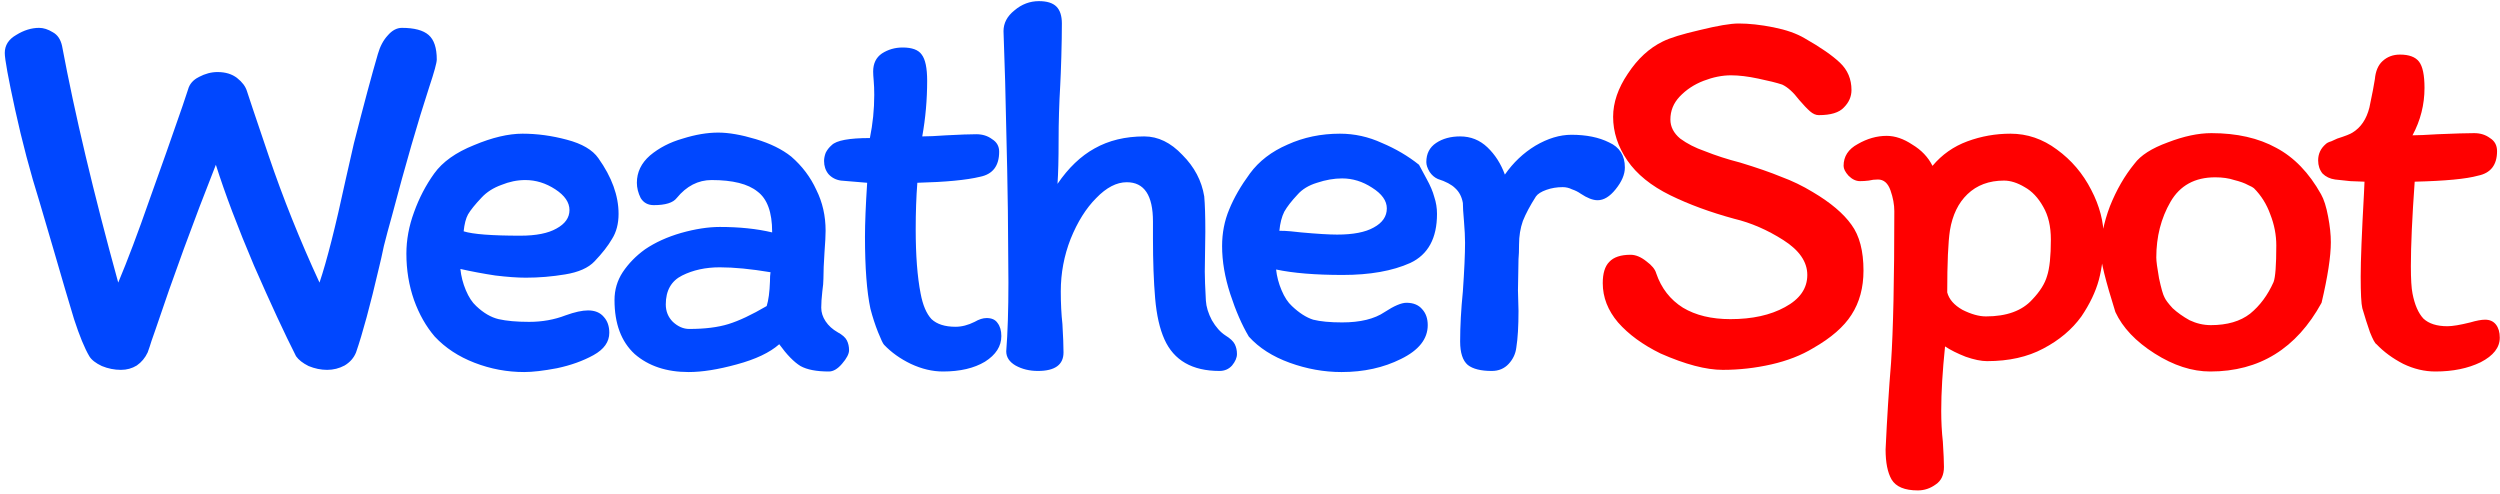 <svg width="440" height="87" viewBox="0 0 440 87" fill="none" xmlns="http://www.w3.org/2000/svg">
    <path d="M66.504 9.512C66.888 8.168 67.464 7.08 68.232 6.248C69 5.352 69.832 4.904 70.728 4.904C72.904 4.904 74.472 5.32 75.432 6.152C76.392 6.984 76.872 8.424 76.872 10.472C76.872 11.048 76.424 12.68 75.528 15.368C73.544 21.448 71.368 28.968 69 37.928C68.424 39.976 67.944 41.768 67.56 43.304C67.24 44.84 66.952 46.12 66.696 47.144C65.16 53.736 63.816 58.696 62.664 62.024C62.28 62.984 61.608 63.752 60.648 64.328C59.688 64.84 58.664 65.096 57.576 65.096C56.488 65.096 55.4 64.872 54.312 64.424C53.288 63.912 52.552 63.336 52.104 62.696C50.12 58.792 47.656 53.48 44.712 46.76C41.832 39.976 39.592 34.056 37.992 29C34.024 39.048 30.472 48.744 27.336 58.088C27.144 58.664 26.92 59.304 26.664 60.008C26.472 60.648 26.248 61.32 25.992 62.024C25.544 62.984 24.904 63.752 24.072 64.328C23.24 64.84 22.312 65.096 21.288 65.096C20.136 65.096 19.016 64.872 17.928 64.424C16.84 63.912 16.104 63.336 15.72 62.696C14.888 61.288 13.992 59.112 13.032 56.168C12.136 53.224 10.92 49.096 9.384 43.784L6.984 35.624C5.32 30.312 3.88 24.872 2.664 19.304C1.448 13.736 0.84 10.408 0.84 9.32C0.84 7.976 1.512 6.92 2.856 6.152C4.2 5.32 5.544 4.904 6.888 4.904C7.656 4.904 8.456 5.16 9.288 5.672C10.12 6.12 10.664 6.92 10.92 8.072C13.16 20.04 16.456 33.928 20.808 49.736C22.472 45.768 24.296 40.936 26.28 35.24C28.328 29.544 30.28 24.008 32.136 18.632L33.096 15.752C33.352 14.792 33.992 14.056 35.016 13.544C36.104 12.968 37.192 12.68 38.28 12.68C39.688 12.68 40.84 13.032 41.736 13.736C42.632 14.44 43.208 15.208 43.464 16.04C43.528 16.296 44.808 20.104 47.304 27.464C49.8 34.824 52.776 42.248 56.232 49.736C57.512 45.96 59.048 39.912 60.84 31.592L62.28 25.256C64.008 18.472 65.416 13.224 66.504 9.512ZM71.524 44.648C71.524 42.216 71.972 39.784 72.868 37.352C73.764 34.856 74.948 32.584 76.42 30.536C77.892 28.488 80.228 26.824 83.428 25.544C86.628 24.2 89.476 23.528 91.972 23.528C94.532 23.528 97.124 23.88 99.748 24.584C102.436 25.288 104.292 26.376 105.316 27.848C107.684 31.176 108.868 34.44 108.868 37.64C108.868 39.368 108.484 40.84 107.716 42.056C107.012 43.272 105.988 44.584 104.644 45.992C103.556 47.144 101.828 47.912 99.46 48.296C97.156 48.68 94.852 48.872 92.548 48.872C91.076 48.872 89.284 48.744 87.172 48.488C85.06 48.168 83.012 47.784 81.028 47.336C81.156 48.616 81.476 49.864 81.988 51.08C82.5 52.296 83.108 53.224 83.812 53.864C85.092 55.08 86.404 55.848 87.748 56.168C89.156 56.488 90.948 56.648 93.124 56.648C95.428 56.648 97.572 56.264 99.556 55.496C101.156 54.92 102.468 54.632 103.492 54.632C104.708 54.632 105.636 55.016 106.276 55.784C106.916 56.488 107.236 57.416 107.236 58.568C107.236 60.168 106.308 61.48 104.452 62.504C102.596 63.528 100.452 64.296 98.02 64.808C95.652 65.256 93.732 65.48 92.26 65.48C89.252 65.48 86.34 64.936 83.524 63.848C80.708 62.76 78.372 61.224 76.516 59.24C74.98 57.448 73.764 55.304 72.868 52.808C71.972 50.248 71.524 47.528 71.524 44.648ZM92.452 31.688C91.044 31.688 89.636 31.976 88.228 32.552C86.82 33.064 85.668 33.8 84.772 34.76C83.62 35.976 82.82 36.968 82.372 37.736C81.988 38.44 81.732 39.432 81.604 40.712C83.204 41.224 86.532 41.48 91.588 41.48C94.34 41.48 96.452 41.064 97.924 40.232C99.46 39.4 100.228 38.312 100.228 36.968C100.228 35.624 99.396 34.408 97.732 33.32C96.068 32.232 94.308 31.688 92.452 31.688ZM145.882 65.384C143.706 65.384 142.042 65.064 140.89 64.424C139.738 63.72 138.49 62.44 137.146 60.584C135.482 62.056 132.986 63.24 129.658 64.136C126.394 65.032 123.578 65.48 121.21 65.48C117.306 65.48 114.138 64.424 111.706 62.312C109.338 60.136 108.154 56.968 108.154 52.808C108.154 51.016 108.634 49.384 109.594 47.912C110.618 46.376 111.93 45.032 113.53 43.88C115.322 42.664 117.434 41.704 119.866 41C122.362 40.296 124.634 39.944 126.682 39.944C130.138 39.944 133.21 40.264 135.898 40.904V40.808C135.898 37.352 135.034 34.984 133.306 33.704C131.642 32.36 128.954 31.688 125.242 31.688C122.874 31.688 120.826 32.744 119.098 34.856C118.458 35.688 117.114 36.104 115.066 36.104C114.042 36.104 113.274 35.688 112.762 34.856C112.314 33.96 112.09 33.064 112.09 32.168C112.09 30.312 112.858 28.712 114.394 27.368C115.994 26.024 117.914 25.032 120.154 24.392C122.394 23.688 124.474 23.336 126.394 23.336C128.25 23.336 130.458 23.72 133.018 24.488C135.578 25.256 137.658 26.28 139.258 27.56C141.178 29.224 142.65 31.176 143.674 33.416C144.762 35.592 145.306 37.992 145.306 40.616C145.306 41.448 145.242 42.696 145.114 44.36C144.986 46.28 144.922 47.848 144.922 49.064C144.922 49.64 144.858 50.376 144.73 51.272C144.602 52.424 144.538 53.384 144.538 54.152C144.538 54.984 144.794 55.784 145.306 56.552C145.818 57.32 146.522 57.96 147.418 58.472C148.25 58.92 148.794 59.4 149.05 59.912C149.306 60.424 149.434 61 149.434 61.64C149.434 62.28 149.018 63.08 148.186 64.04C147.418 64.936 146.65 65.384 145.882 65.384ZM126.682 47.048C124.186 47.048 121.978 47.528 120.058 48.488C118.138 49.448 117.178 51.144 117.178 53.576C117.178 54.792 117.594 55.816 118.426 56.648C119.322 57.48 120.282 57.896 121.306 57.896C124.058 57.896 126.362 57.608 128.218 57.032C130.074 56.456 132.314 55.4 134.938 53.864C135.258 52.84 135.45 51.4 135.514 49.544C135.514 48.84 135.546 48.296 135.61 47.912C132.154 47.336 129.178 47.048 126.682 47.048ZM148.012 31.784C147.116 31.656 146.38 31.272 145.804 30.632C145.292 29.992 145.036 29.224 145.036 28.328C145.036 27.88 145.132 27.4 145.324 26.888C145.58 26.376 145.932 25.928 146.38 25.544C147.212 24.712 149.452 24.296 153.1 24.296C153.612 21.8 153.868 19.272 153.868 16.712C153.868 15.752 153.836 14.92 153.772 14.216C153.708 13.512 153.676 12.968 153.676 12.584C153.676 11.176 154.188 10.12 155.212 9.416C156.3 8.712 157.516 8.36 158.86 8.36C160.524 8.36 161.644 8.776 162.22 9.608C162.86 10.44 163.18 11.976 163.18 14.216C163.18 17.544 162.892 20.808 162.316 24.008C163.34 24.008 164.748 23.944 166.54 23.816C168.972 23.688 170.732 23.624 171.82 23.624C172.908 23.624 173.836 23.912 174.604 24.488C175.436 25 175.852 25.736 175.852 26.696C175.852 29.192 174.732 30.664 172.492 31.112C170.124 31.688 166.444 32.04 161.452 32.168C161.26 34.664 161.164 37.384 161.164 40.328C161.164 44.936 161.452 48.712 162.028 51.656C162.412 53.704 163.052 55.208 163.948 56.168C164.908 57.064 166.316 57.512 168.172 57.512C169.26 57.512 170.38 57.224 171.532 56.648C172.3 56.2 173.004 55.976 173.644 55.976C174.54 55.976 175.18 56.264 175.564 56.84C176.012 57.416 176.236 58.184 176.236 59.144C176.236 60.936 175.276 62.44 173.356 63.656C171.436 64.808 168.972 65.384 165.964 65.384C164.108 65.384 162.22 64.936 160.3 64.04C158.444 63.144 156.876 62.024 155.596 60.68C155.404 60.488 155.052 59.752 154.54 58.472C154.028 57.192 153.58 55.816 153.196 54.344C152.556 51.336 152.236 47.112 152.236 41.672C152.236 39.304 152.364 36.136 152.62 32.168L148.012 31.784ZM214.634 65.288C209.834 65.288 206.602 63.432 204.938 59.72C204.106 57.864 203.562 55.464 203.306 52.52C203.05 49.512 202.922 45.992 202.922 41.96V38.984C202.922 34.376 201.386 32.072 198.314 32.072C196.522 32.072 194.73 33 192.938 34.856C191.146 36.648 189.642 39.048 188.426 42.056C187.274 45 186.698 48.072 186.698 51.272C186.698 53.384 186.794 55.304 186.986 57.032C187.114 59.208 187.178 60.872 187.178 62.024C187.178 64.2 185.674 65.288 182.666 65.288C181.194 65.288 179.882 64.968 178.73 64.328C177.642 63.688 177.098 62.856 177.098 61.832C177.354 58.568 177.482 54.536 177.482 49.736L177.386 37.064C177.386 35.016 177.226 27.432 176.906 14.312L176.618 5.48C176.618 4.072 177.258 2.856 178.538 1.832C179.818 0.744 181.258 0.2 182.858 0.2C184.266 0.2 185.29 0.52 185.93 1.16C186.57 1.8 186.89 2.792 186.89 4.136C186.89 5.8 186.858 7.752 186.794 9.992C186.73 12.168 186.666 13.832 186.602 14.984C186.41 18.248 186.314 21.512 186.314 24.776C186.314 27.976 186.25 30.504 186.122 32.36C188.042 29.544 190.218 27.464 192.65 26.12C195.146 24.712 198.058 24.008 201.386 24.008C203.818 24.008 206.058 25.096 208.106 27.272C210.218 29.384 211.498 31.816 211.946 34.568C212.074 35.976 212.138 38.056 212.138 40.808L212.042 47.816C212.042 48.904 212.106 50.6 212.234 52.904C212.298 53.992 212.65 55.144 213.29 56.36C213.994 57.576 214.794 58.472 215.69 59.048C216.522 59.56 217.066 60.072 217.322 60.584C217.578 61.096 217.706 61.672 217.706 62.312C217.706 62.952 217.418 63.624 216.842 64.328C216.266 64.968 215.53 65.288 214.634 65.288ZM215.089 43.304C215.089 41 215.505 38.856 216.337 36.872C217.169 34.824 218.385 32.712 219.985 30.536C221.585 28.36 223.793 26.664 226.609 25.448C229.425 24.168 232.497 23.528 235.825 23.528C238.385 23.528 240.849 24.072 243.217 25.16C245.649 26.184 247.825 27.464 249.745 29C250.001 29.448 250.449 30.28 251.089 31.496C251.729 32.648 252.177 33.704 252.433 34.664C252.753 35.624 252.913 36.616 252.913 37.64C252.913 41.928 251.345 44.808 248.209 46.28C245.073 47.688 241.105 48.392 236.305 48.392C231.505 48.392 227.601 48.072 224.593 47.432C224.721 48.648 225.041 49.864 225.553 51.08C226.065 52.296 226.673 53.224 227.377 53.864C228.657 55.08 229.905 55.88 231.121 56.264C232.401 56.584 234.097 56.744 236.209 56.744C239.409 56.744 241.905 56.136 243.697 54.92C245.361 53.832 246.641 53.288 247.537 53.288C248.753 53.288 249.681 53.672 250.321 54.44C250.961 55.144 251.281 56.072 251.281 57.224C251.281 59.656 249.713 61.64 246.577 63.176C243.505 64.712 240.017 65.48 236.113 65.48C233.041 65.48 230.001 64.936 226.993 63.848C223.985 62.76 221.585 61.224 219.793 59.24C218.577 57.192 217.489 54.696 216.529 51.752C215.569 48.808 215.089 45.992 215.089 43.304ZM236.209 31.4C234.801 31.4 233.329 31.656 231.793 32.168C230.321 32.616 229.169 33.32 228.337 34.28C227.313 35.368 226.545 36.36 226.033 37.256C225.585 38.152 225.297 39.272 225.169 40.616C225.873 40.616 226.545 40.648 227.185 40.712C227.825 40.776 228.433 40.84 229.009 40.904C231.825 41.16 233.937 41.288 235.345 41.288C238.161 41.288 240.305 40.872 241.777 40.04C243.313 39.208 244.081 38.088 244.081 36.68C244.081 35.336 243.217 34.12 241.489 33.032C239.825 31.944 238.065 31.4 236.209 31.4ZM266.873 61.16C266.745 62.248 266.297 63.208 265.529 64.04C264.761 64.872 263.769 65.288 262.553 65.288C260.633 65.288 259.225 64.936 258.329 64.232C257.433 63.464 256.985 62.088 256.985 60.104C256.985 57.416 257.145 54.472 257.465 51.272C257.721 47.56 257.849 44.712 257.849 42.728C257.849 41.704 257.785 40.424 257.657 38.888C257.529 37.48 257.465 36.424 257.465 35.72C257.273 34.632 256.825 33.768 256.121 33.128C255.481 32.488 254.457 31.944 253.049 31.496C252.473 31.24 251.993 30.824 251.609 30.248C251.225 29.608 251.033 29.032 251.033 28.52C251.033 27.048 251.609 25.928 252.761 25.16C253.913 24.392 255.321 24.008 256.985 24.008C258.841 24.008 260.441 24.648 261.785 25.928C263.129 27.208 264.153 28.808 264.857 30.728C266.329 28.616 268.121 26.92 270.233 25.64C272.409 24.36 274.521 23.72 276.569 23.72C279.193 23.72 281.401 24.168 283.193 25.064C285.049 25.896 285.977 27.368 285.977 29.48C285.977 30.696 285.433 31.976 284.345 33.32C283.321 34.6 282.265 35.24 281.177 35.24C280.345 35.24 279.353 34.856 278.201 34.088C277.753 33.768 277.241 33.512 276.665 33.32C276.153 33.064 275.609 32.936 275.033 32.936C274.009 32.936 273.049 33.096 272.153 33.416C271.257 33.736 270.649 34.12 270.329 34.568C269.305 36.168 268.537 37.608 268.025 38.888C267.577 40.168 267.353 41.544 267.353 43.016C267.353 44.104 267.321 44.968 267.257 45.608L267.161 51.08L267.257 54.728C267.257 57.416 267.129 59.56 266.873 61.16Z"
          fill="#0047FF"/>
    <path d="M327.973 47.624C327.973 50.632 327.269 53.224 325.861 55.4C324.517 57.512 322.277 59.464 319.141 61.256C317.029 62.536 314.565 63.496 311.749 64.136C308.933 64.776 306.085 65.096 303.205 65.096C300.261 65.096 296.613 64.136 292.261 62.216C289.125 60.68 286.629 58.856 284.773 56.744C282.981 54.632 282.085 52.328 282.085 49.832C282.085 48.104 282.469 46.856 283.237 46.088C284.005 45.256 285.253 44.84 286.981 44.84C287.877 44.84 288.805 45.224 289.765 45.992C290.725 46.696 291.301 47.4 291.493 48.104C292.389 50.728 293.957 52.744 296.197 54.152C298.437 55.496 301.221 56.168 304.549 56.168C308.389 56.168 311.589 55.464 314.149 54.056C316.773 52.648 318.085 50.76 318.085 48.392C318.085 46.088 316.677 44.04 313.861 42.248C311.045 40.456 308.165 39.208 305.221 38.504C300.997 37.352 297.253 35.976 293.989 34.376C290.597 32.712 288.069 30.664 286.405 28.232C284.741 25.8 283.909 23.24 283.909 20.552C283.909 18.056 284.773 15.528 286.501 12.968C288.229 10.344 290.277 8.456 292.645 7.304C293.925 6.664 296.101 5.992 299.173 5.288C302.309 4.52 304.581 4.136 305.989 4.136C307.845 4.136 309.893 4.36 312.133 4.808C314.373 5.256 316.197 5.896 317.605 6.728C320.421 8.328 322.501 9.768 323.845 11.048C325.189 12.328 325.861 13.928 325.861 15.848C325.861 17 325.413 18.024 324.517 18.92C323.685 19.816 322.213 20.264 320.101 20.264C319.589 20.264 319.077 20.04 318.565 19.592C318.053 19.144 317.413 18.472 316.645 17.576C315.621 16.232 314.629 15.336 313.669 14.888C312.709 14.568 311.301 14.216 309.445 13.832C307.653 13.448 306.053 13.256 304.645 13.256C303.109 13.256 301.509 13.576 299.845 14.216C298.181 14.856 296.773 15.784 295.621 17C294.533 18.152 293.989 19.496 293.989 21.032C293.989 22.312 294.565 23.432 295.717 24.392C296.933 25.288 298.373 26.024 300.037 26.6C301.957 27.368 304.037 28.04 306.277 28.616C309.221 29.512 311.621 30.344 313.477 31.112C315.397 31.816 317.253 32.712 319.045 33.8C322.181 35.656 324.453 37.576 325.861 39.56C327.269 41.48 327.973 44.168 327.973 47.624ZM330.52 31.592C329.944 31.592 329.4 31.656 328.888 31.784C328.376 31.848 327.864 31.88 327.352 31.88C326.648 31.88 325.976 31.56 325.336 30.92C324.76 30.28 324.472 29.704 324.472 29.192C324.472 27.528 325.304 26.248 326.968 25.352C328.632 24.392 330.328 23.912 332.056 23.912C333.528 23.912 335.032 24.424 336.568 25.448C338.168 26.408 339.352 27.656 340.12 29.192C341.784 27.208 343.832 25.768 346.264 24.872C348.696 23.976 351.224 23.528 353.848 23.528C356.792 23.528 359.512 24.456 362.008 26.312C364.568 28.168 366.584 30.536 368.056 33.416C369.528 36.232 370.264 39.048 370.264 41.864C370.264 44.616 369.976 47.08 369.4 49.256C368.824 51.368 367.8 53.512 366.328 55.688C364.664 57.992 362.424 59.88 359.608 61.352C356.856 62.824 353.56 63.56 349.72 63.56C348.696 63.56 347.448 63.304 345.976 62.792C344.504 62.216 343.288 61.608 342.328 60.968C341.88 65.32 341.656 69.096 341.656 72.296C341.656 74.216 341.752 76.04 341.944 77.768C342.072 79.816 342.136 81.288 342.136 82.184C342.136 83.592 341.656 84.616 340.696 85.256C339.736 85.96 338.68 86.312 337.528 86.312C335.224 86.312 333.688 85.672 332.92 84.392C332.216 83.176 331.864 81.416 331.864 79.112C332.12 73.608 332.44 68.52 332.824 63.848C333.208 58.088 333.4 49.192 333.4 37.16C333.4 36.008 333.176 34.792 332.728 33.512C332.28 32.232 331.544 31.592 330.52 31.592ZM342.712 51.464C343.032 52.68 343.928 53.704 345.4 54.536C346.936 55.304 348.312 55.688 349.528 55.688C353.176 55.688 355.896 54.696 357.688 52.712C359.032 51.304 359.896 49.928 360.28 48.584C360.728 47.24 360.952 45.096 360.952 42.152C360.952 39.848 360.504 37.928 359.608 36.392C358.712 34.792 357.624 33.64 356.344 32.936C355.064 32.168 353.848 31.784 352.696 31.784C350.072 31.784 347.928 32.584 346.264 34.184C344.664 35.72 343.64 37.832 343.192 40.52C342.872 42.632 342.712 46.28 342.712 51.464ZM408.5 34.184C409.012 35.08 409.428 36.392 409.748 38.12C410.068 39.784 410.228 41.288 410.228 42.632C410.228 45.128 409.684 48.68 408.596 53.288C404.18 61.352 397.652 65.384 389.012 65.384C385.812 65.384 382.548 64.328 379.22 62.216C375.892 60.104 373.588 57.672 372.308 54.92C370.58 49.416 369.716 45.928 369.716 44.456C369.716 41.896 370.26 39.176 371.348 36.296C372.5 33.416 373.94 30.92 375.668 28.808C376.756 27.336 378.708 26.088 381.524 25.064C384.34 23.976 386.9 23.432 389.204 23.432C393.684 23.432 397.492 24.296 400.628 26.024C403.764 27.688 406.388 30.408 408.5 34.184ZM400.148 49.64C400.468 48.808 400.628 46.664 400.628 43.208C400.628 41.352 400.276 39.528 399.572 37.736C398.932 35.944 397.972 34.408 396.692 33.128C396.564 33 396.212 32.808 395.636 32.552C395.06 32.232 394.26 31.944 393.236 31.688C392.276 31.368 391.156 31.208 389.876 31.208C386.292 31.208 383.668 32.648 382.004 35.528C380.34 38.408 379.508 41.672 379.508 45.32C379.508 45.96 379.668 47.176 379.988 48.968C380.372 50.76 380.692 51.88 380.948 52.328C381.14 52.776 381.62 53.416 382.388 54.248C383.22 55.016 384.212 55.72 385.364 56.36C386.58 56.936 387.828 57.224 389.108 57.224C391.988 57.224 394.292 56.552 396.02 55.208C397.748 53.8 399.124 51.944 400.148 49.64ZM410.969 31.592C410.073 31.464 409.337 31.112 408.761 30.536C408.249 29.896 407.993 29.128 407.993 28.232C407.993 27.08 408.441 26.12 409.337 25.352C409.529 25.16 409.849 25 410.297 24.872C410.745 24.68 411.097 24.52 411.353 24.392C412.761 23.944 413.657 23.592 414.041 23.336C415.513 22.44 416.505 20.968 417.017 18.92C417.529 16.488 417.849 14.824 417.977 13.928C418.105 12.52 418.553 11.464 419.321 10.76C420.153 9.992 421.177 9.608 422.393 9.608C423.993 9.608 425.113 10.024 425.753 10.856C426.393 11.688 426.713 13.224 426.713 15.464C426.713 18.408 426.009 21.192 424.601 23.816C425.497 23.816 426.969 23.752 429.017 23.624C432.089 23.496 434.233 23.432 435.449 23.432C436.537 23.432 437.465 23.72 438.233 24.296C439.065 24.808 439.481 25.576 439.481 26.6C439.481 29.032 438.361 30.472 436.121 30.92C434.073 31.496 430.361 31.848 424.985 31.976C424.537 38.248 424.313 43.208 424.313 46.856C424.313 49.096 424.409 50.696 424.601 51.656C424.985 53.64 425.625 55.112 426.521 56.072C427.481 56.968 428.889 57.416 430.745 57.416C431.641 57.416 432.985 57.192 434.777 56.744C435.865 56.424 436.729 56.264 437.369 56.264C438.201 56.264 438.841 56.552 439.289 57.128C439.737 57.704 439.961 58.472 439.961 59.432C439.961 61.16 438.841 62.6 436.601 63.752C434.361 64.84 431.705 65.384 428.633 65.384C426.713 65.384 424.825 64.936 422.969 64.04C421.113 63.08 419.545 61.928 418.265 60.584C418.009 60.456 417.625 59.752 417.113 58.472C416.665 57.192 416.217 55.784 415.769 54.248C415.577 53.48 415.481 51.624 415.481 48.68C415.481 45.864 415.673 41 416.057 34.088L416.153 31.976C415.705 31.976 414.873 31.944 413.657 31.88C412.441 31.752 411.545 31.656 410.969 31.592Z"
          fill="#FF0000"/>
</svg>

